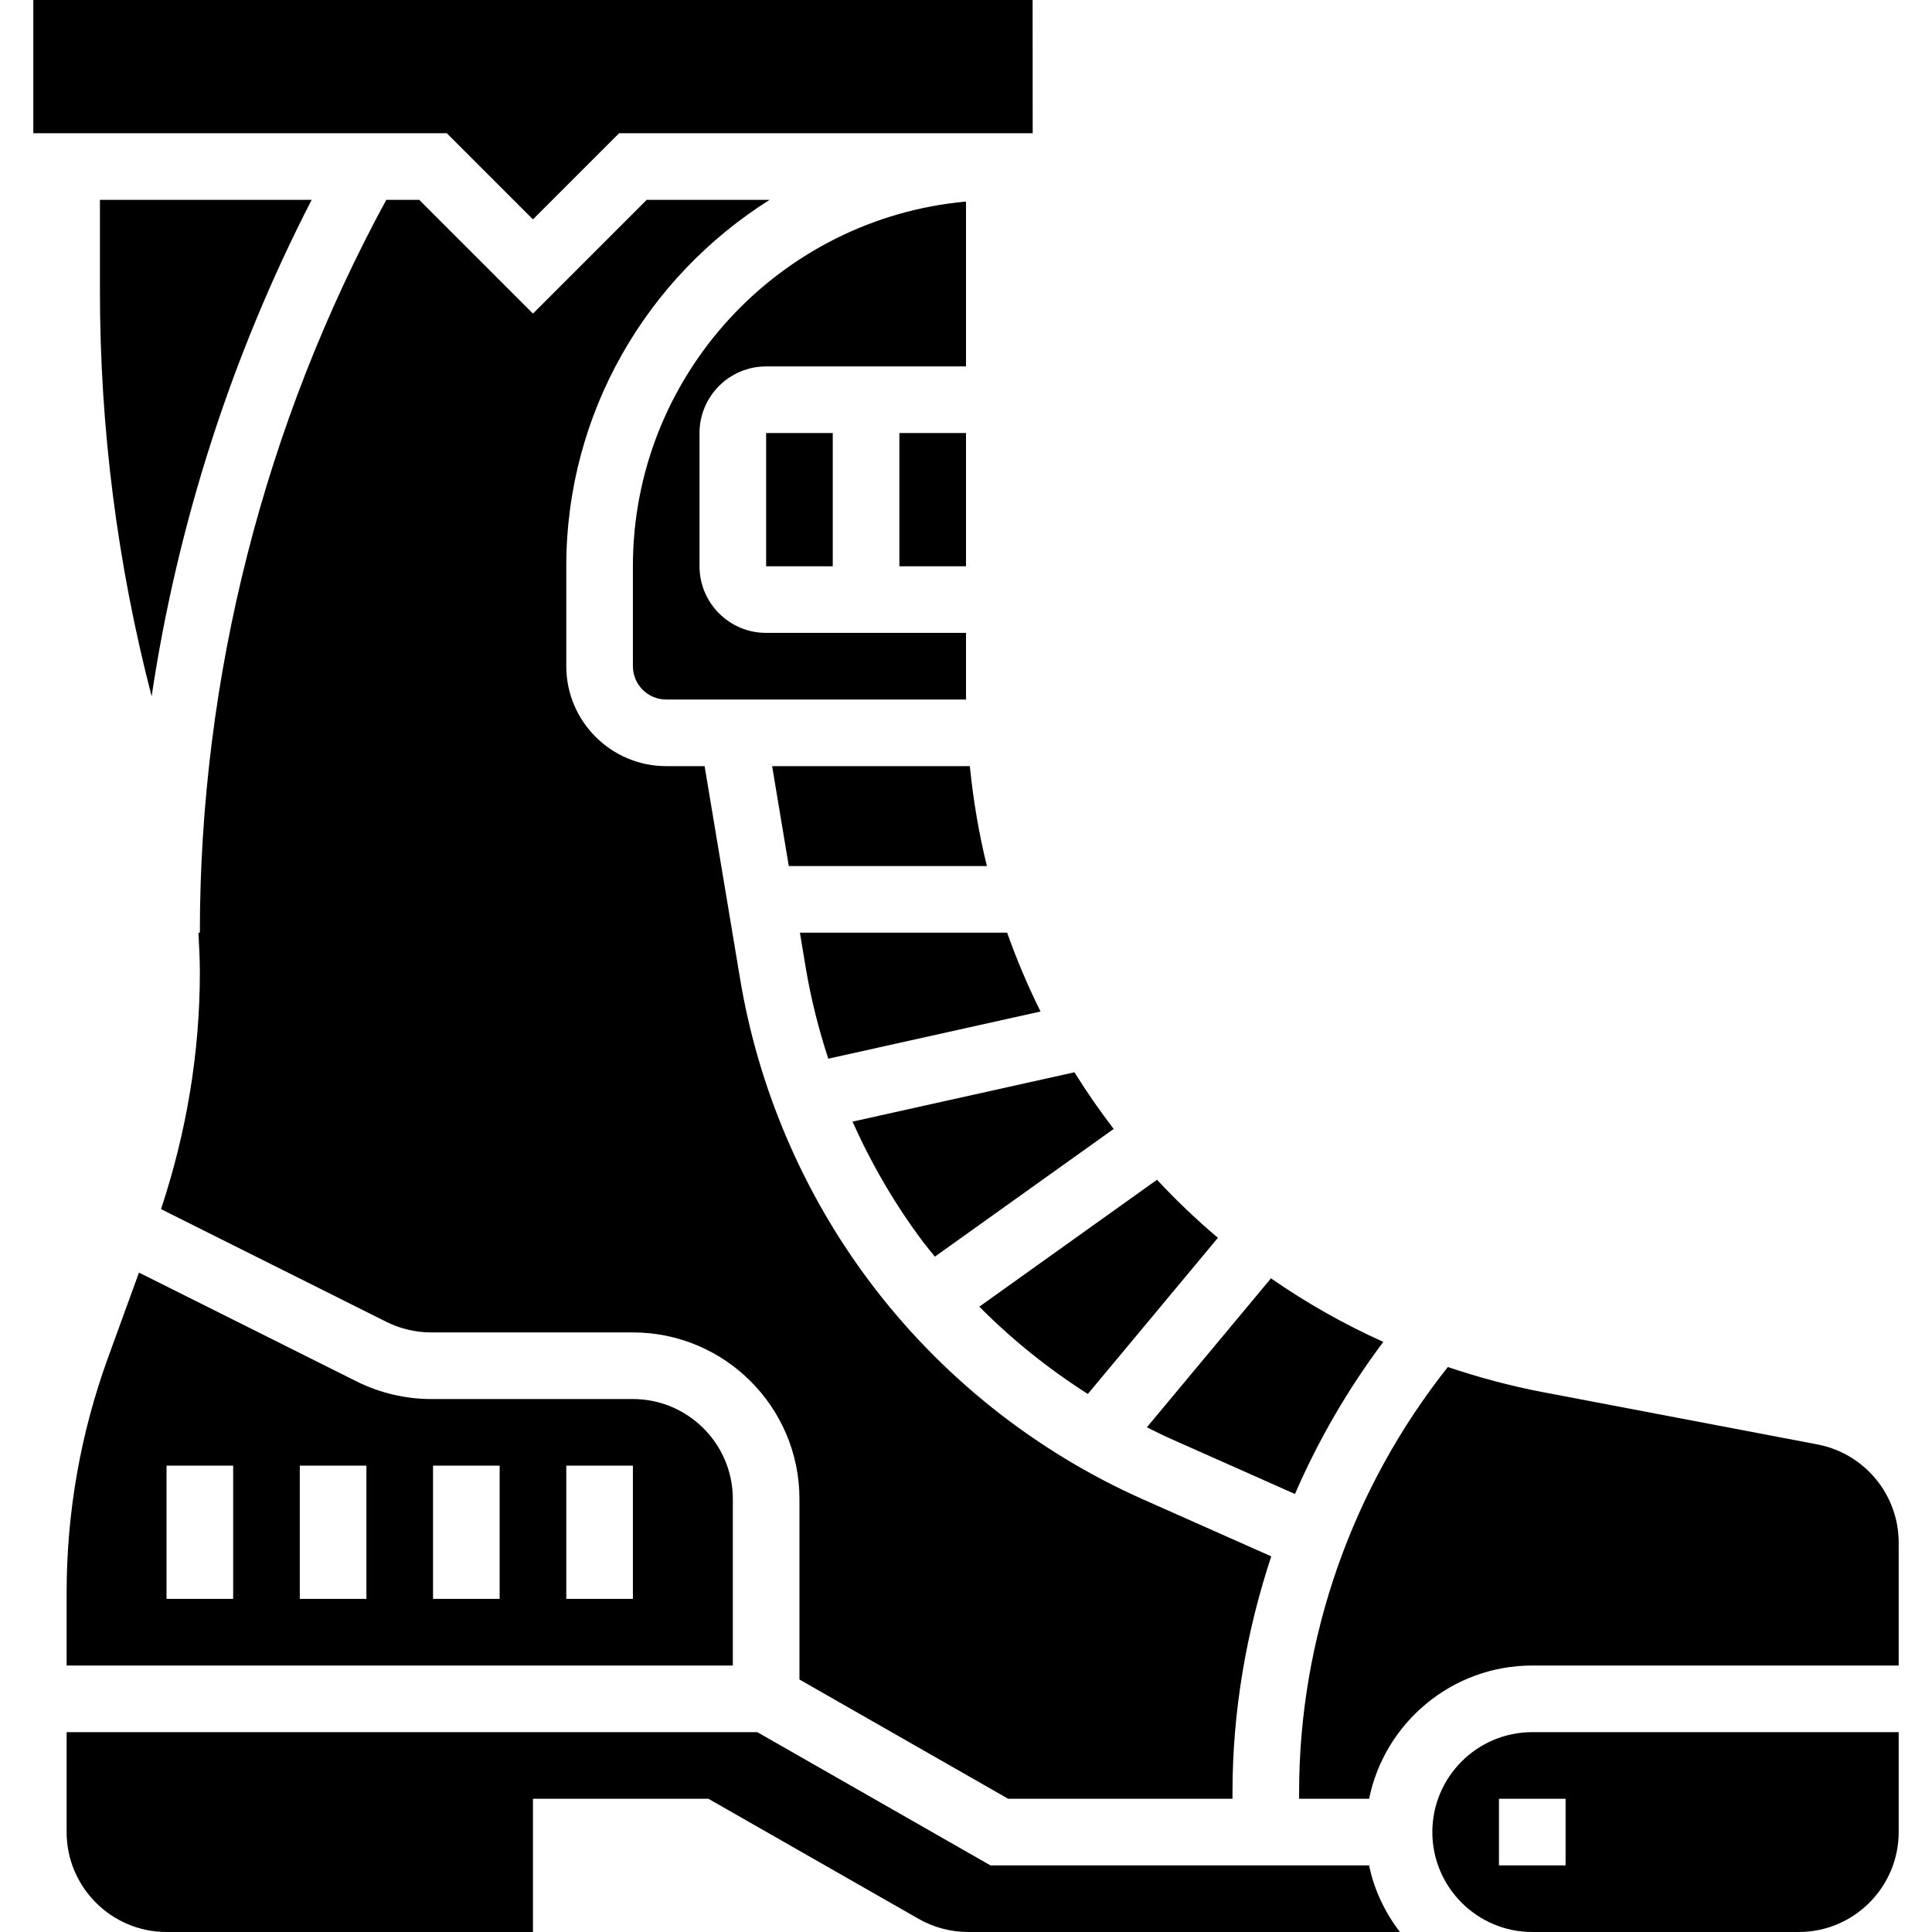 <svg height="464pt" viewBox="-8 0 464 464" width="464pt" xmlns="http://www.w3.org/2000/svg"><path d="m224 48.406c-44.785 4.059-80 41.77-80 87.594v24c0 4.414 3.586 8 8 8h72.031c0-.297-.031-.602-.031-.895v-15.105h-48c-8.824 0-16-7.176-16-16v-32c0-8.824 7.176-16 16-16h48zm0 0"/><path d="m66.848 48h-50.848v21.93c0 32.855 4.176 65.52 12.414 97.293 6.227-41.488 19.195-81.848 38.434-119.223zm0 0"/><path d="m208 104h16v32h-16zm0 0"/><path d="m176 104h16v32h-16zm0 0"/><path d="m234.129 432h53.871v-1.512c0-19.391 3.289-38.512 9.312-56.703l-30.824-13.695c-25.93-11.531-48.641-29.625-65.664-52.328-15.953-21.266-26.695-46.387-31.07-72.625l-8.531-51.137h-9.223c-13.23 0-24-10.77-24-24v-24c0-37.062 19.559-69.574 48.832-88h-29.52l-27.312 27.312-27.312-27.312h-7.918c-29.281 53.855-44.77 114.695-44.77 176h-.344c.16 3.145.344 6.297.344 9.457 0 19.438-3.23 38.543-9.328 56.934l54.145 27.082c3.32 1.656 7.031 2.527 10.734 2.527h48.449c22.055 0 40 17.945 40 40v43.359zm0 0"/><path d="m8 400h160v-40c0-13.23-10.77-24-24-24h-48.449c-6.168 0-12.359-1.465-17.879-4.215l-52.297-26.152-7.414 20.391c-6.609 18.16-9.961 37.184-9.961 56.52zm120-48h16v32h-16zm-32 0h16v32h-16zm-32 0h16v32h-16zm-32 0h16v32h-16zm0 0"/><path d="m272.984 345.465 30.023 13.344c5.594-12.922 12.703-25.176 21.215-36.535-9.48-4.258-18.496-9.379-26.977-15.258l-29.805 35.77c1.84.902 3.664 1.84 5.543 2.68zm0 0"/><path d="m229.023 208c-1.953-7.887-3.289-15.91-4.102-24h-47.48l4 24zm0 0"/><path d="m253.258 334.785 31.246-37.504c-5.145-4.336-10.016-9-14.633-13.945l-42.672 30.48c7.879 7.945 16.633 14.961 26.059 20.969zm0 0"/><path d="m120 52.688 20.688-20.688h99.328l-.016-32h-240v32h99.312zm0 0"/><path d="m229.871 448-56-32h-165.871v24c0 13.23 10.77 24 24 24h88v-32h42.129l50.473 28.832c3.605 2.07 7.727 3.168 11.895 3.168h103.703c-3.535-4.672-6.184-10.055-7.391-16zm0 0"/><path d="m336 440c0 13.23 10.77 24 24 24h64c13.23 0 24-10.77 24-24v-24h-88c-13.23 0-24 10.77-24 24zm32 8h-16v-16h16zm0 0"/><path d="m213.617 298.168c.934 1.238 1.941 2.418 2.91 3.633l42.945-30.672c-3.352-4.352-6.488-8.898-9.434-13.602l-53.297 11.848c4.555 10.168 10.188 19.863 16.875 28.793zm0 0"/><path d="m184.113 224 1.414 8.504c1.234 7.383 3.082 14.648 5.395 21.754l50.98-11.328c-3.055-6.152-5.734-12.473-8.023-18.938h-49.766zm0 0"/><path d="m428.488 346.902-66.129-12.59c-7.742-1.48-15.289-3.527-22.641-6-23 29.008-35.719 65.086-35.719 102.176v1.512h16.809c3.719-18.23 19.871-32 39.191-32h88v-29.52c0-11.512-8.199-21.418-19.512-23.578zm0 0"/></svg>